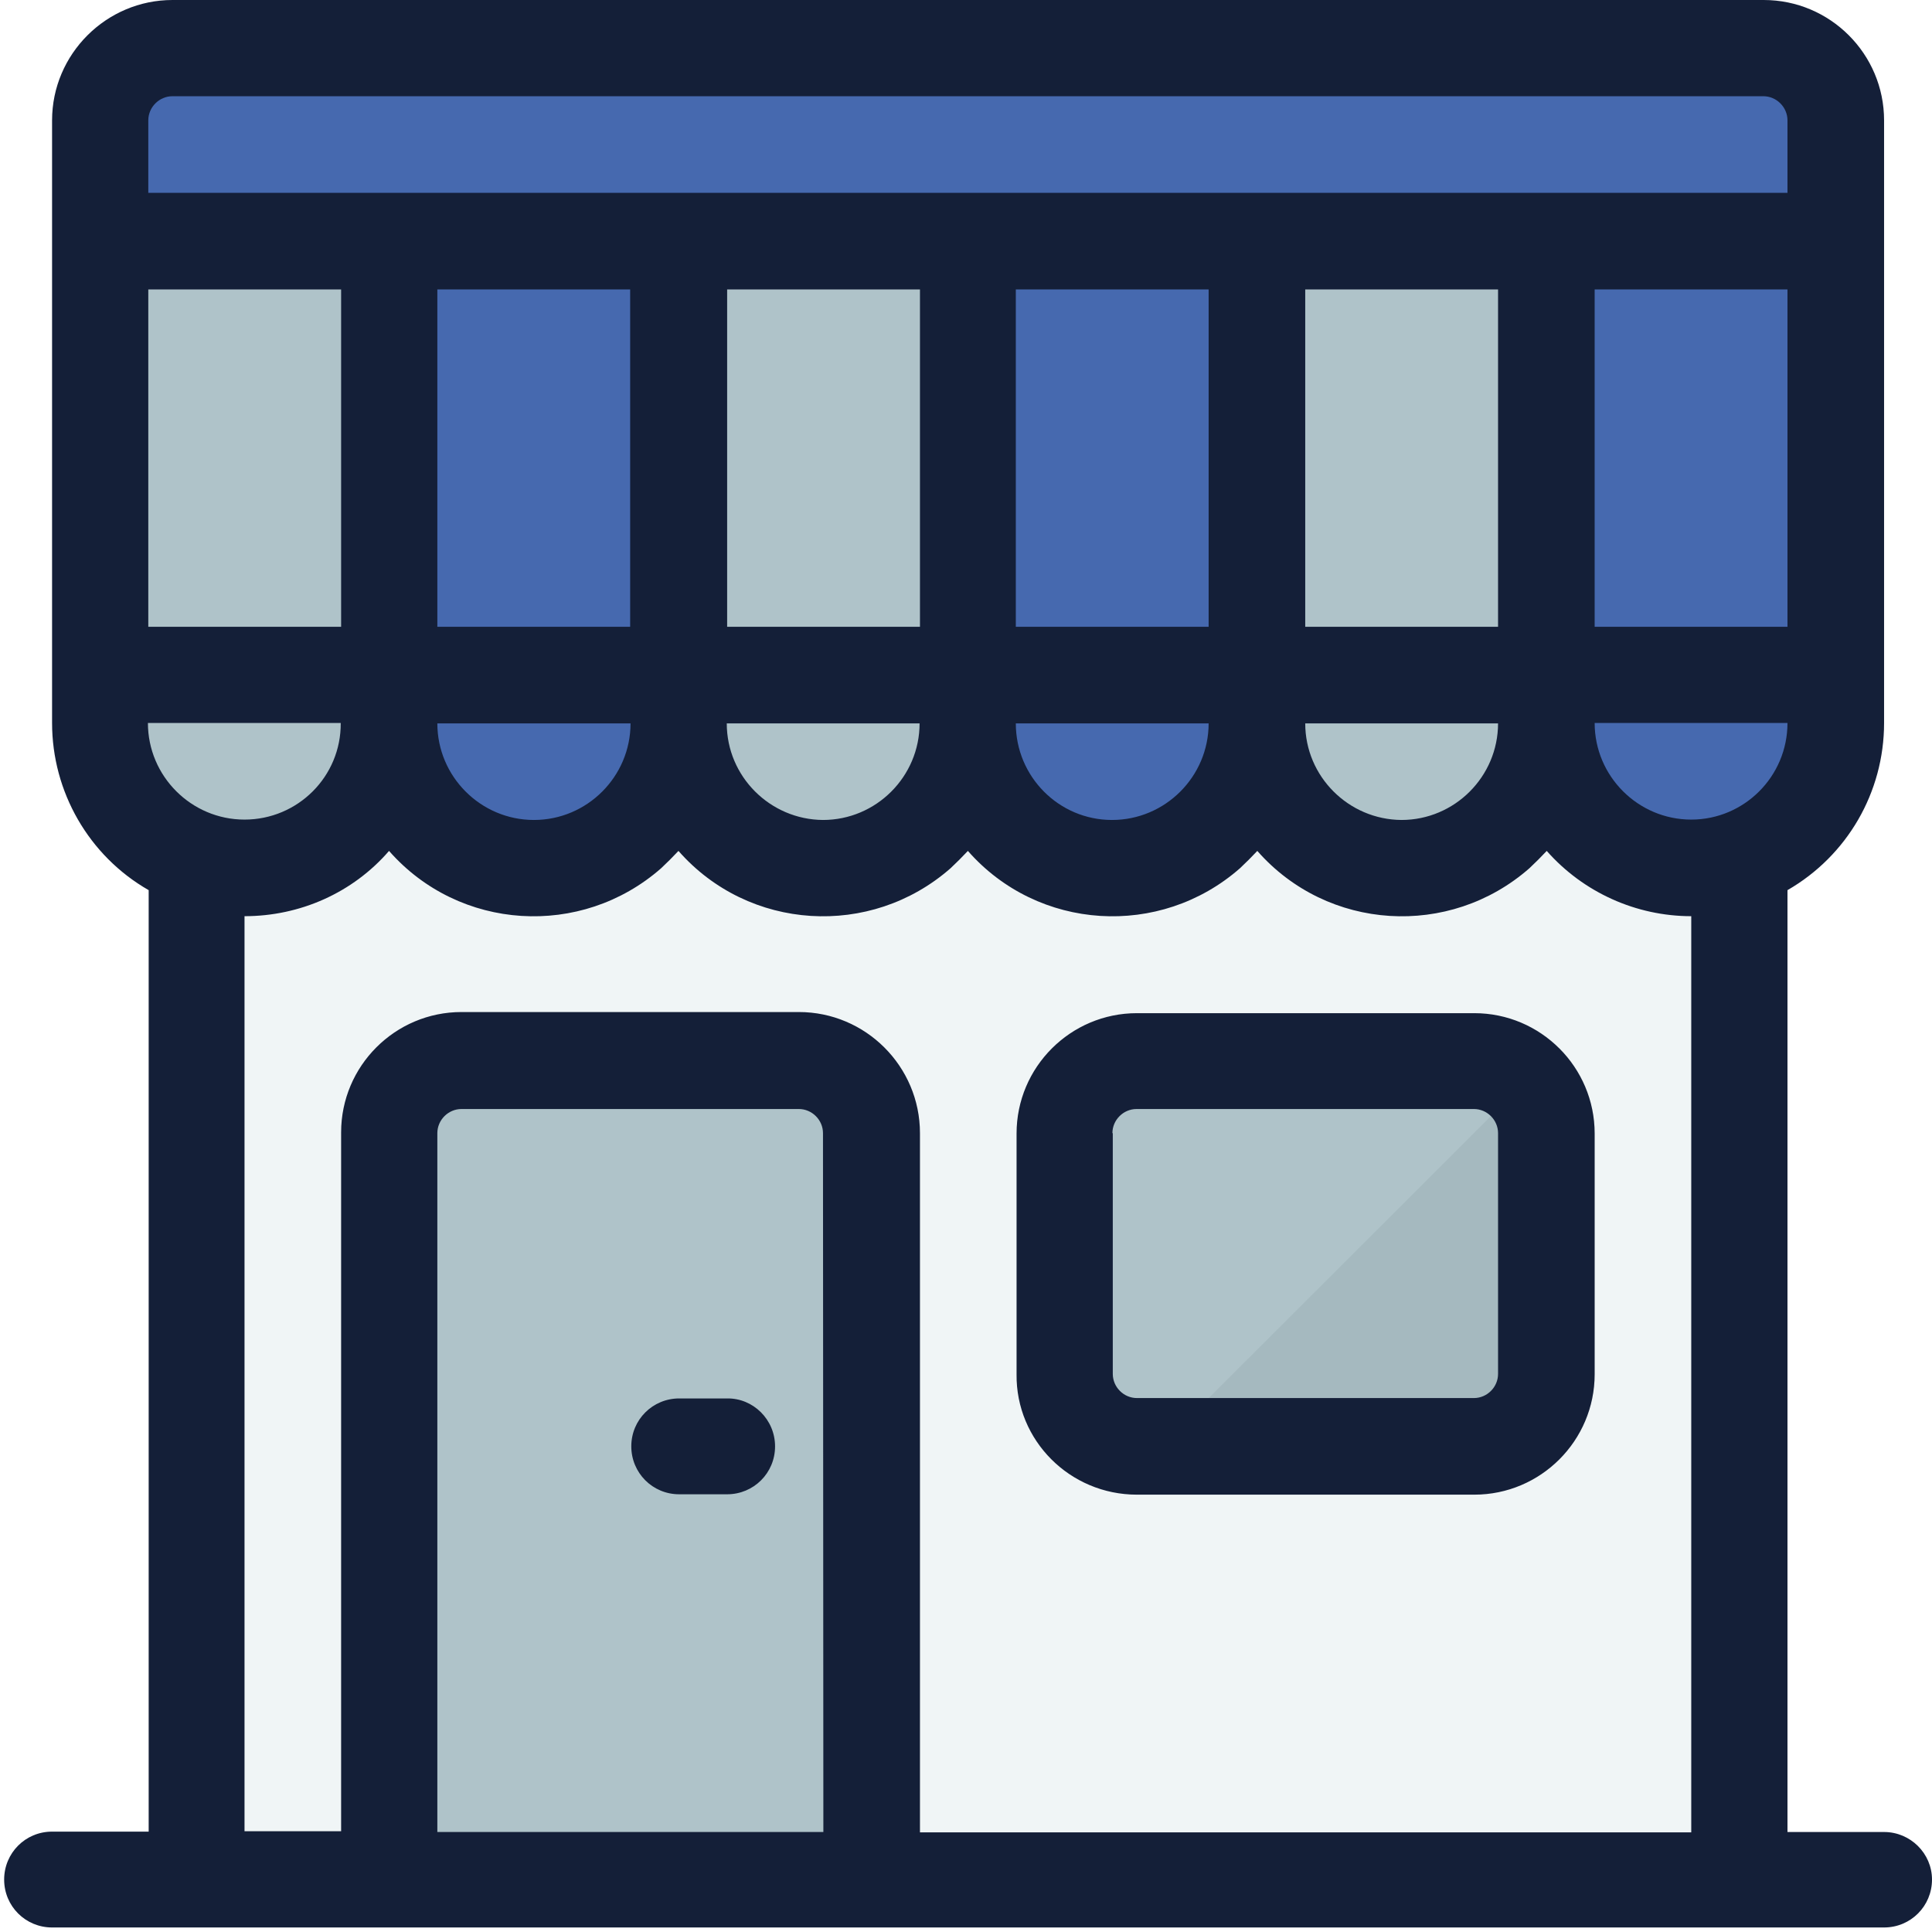 <?xml version="1.0" encoding="UTF-8"?> <!-- Generator: Adobe Illustrator 23.0.3, SVG Export Plug-In . SVG Version: 6.00 Build 0) --> <svg xmlns="http://www.w3.org/2000/svg" xmlns:xlink="http://www.w3.org/1999/xlink" version="1.1" id="Layer_1" x="0px" y="0px" viewBox="0 0 512 512" style="enable-background:new 0 0 512 512;" xml:space="preserve"> <style type="text/css"> .st0{opacity:0.39;fill:#D9E4E8;} .st1{fill:#AFC3C9;} .st2{fill:#4669AF;} .st3{opacity:7.000000e-02;} .st4{fill:#17292D;} .st5{fill:#141F38;} </style> <rect x="52.1" y="225.2" class="st0" width="408.8" height="273"></rect> <path class="st1" d="M103.2,498.3v-198c0-10.6,8.6-19.2,19.2-19.2h89.4c10.6,0,19.2,8.6,19.2,19.2v198H103.2z"></path> <path class="st1" d="M301.3,281.1h89.4c10.6,0,19.2,8.6,19.2,19.2v63.8c0,10.6-8.6,19.2-19.2,19.2h-89.4c-10.6,0-19.2-8.6-19.2-19.2 v-63.8C282.1,289.7,290.7,281.1,301.3,281.1z"></path> <path class="st1" d="M64.8,229.9c-21.2,0-38.3-17.2-38.3-38.3V63.8h76.7v127.7C103.1,212.7,86,229.9,64.8,229.9z"></path> <path class="st2" d="M141.5,229.9c-21.2,0-38.3-17.2-38.3-38.3V63.8h76.7v127.7C179.8,212.7,162.7,229.9,141.5,229.9z"></path> <path class="st1" d="M218.2,229.9c-21.2,0-38.3-17.2-38.3-38.3V63.8h76.7v127.7C256.5,212.7,239.3,229.9,218.2,229.9z"></path> <path class="st2" d="M294.8,229.9c-21.2,0-38.3-17.2-38.3-38.3V63.8h76.7v127.7C333.2,212.7,316,229.9,294.8,229.9z"></path> <path class="st1" d="M371.5,229.9c-21.2,0-38.3-17.2-38.3-38.3V63.8h76.6v127.7C409.7,212.7,392.7,229.9,371.5,229.9z"></path> <path class="st2" d="M448.2,229.9c-21.2,0-38.3-17.2-38.3-38.3V63.8h76.7v127.7C486.4,212.7,469.2,229.9,448.2,229.9z"></path> <path class="st2" d="M26.5,63.8V31.9c0-10.6,8.6-19.2,19.2-19.2h421.6c10.6,0,19.2,8.6,19.2,19.2v31.9H26.5z"></path> <g class="st3"> <path class="st4" d="M295.4,395.4c1.9,0.4,3.9,0.6,5.9,0.6h89.4c17.6,0,31.9-14.3,31.9-31.9v-63.8c0-8.5-3.4-16.6-9.4-22.6 L295.4,395.4z"></path> </g> <path class="st5" d="M301.3,396.1h89.4c17.6,0,31.9-14.3,31.9-31.9v-63.8c0-17.6-14.3-31.9-31.9-31.9h-89.4 c-17.6,0-31.9,14.3-31.9,31.9v63.8C269.2,381.7,283.5,396.1,301.3,396.1z M294.8,300.3c0-3.5,2.9-6.4,6.4-6.4h89.4 c3.5,0,6.4,2.9,6.4,6.4v63.8c0,3.5-2.9,6.4-6.4,6.4h-89.3c-3.5,0-6.4-2.9-6.4-6.4v-63.8H294.8z M205.4,383.3 c0,7.1-5.7,12.7-12.7,12.7h-12.7c-7.1,0-12.7-5.7-12.7-12.7c0-7.1,5.7-12.7,12.7-12.7h12.7C199.6,370.5,205.4,376.2,205.4,383.3 L205.4,383.3z M499.3,485.5h-25.6V235.9c15.8-9.1,25.6-25.9,25.6-44.3V31.9c0-17.6-14.3-31.9-31.9-31.9H45.7 C28.2,0,13.8,14.3,13.8,31.9v159.7c0,18.2,9.7,35.2,25.6,44.3v249.5H13.8c-7.1,0-12.7,5.7-12.7,12.7c0,7.1,5.7,12.7,12.7,12.7h485.5 c7.1,0,12.7-5.7,12.7-12.7C512,491.2,506.3,485.5,499.3,485.5z M218.2,485.5H115.9V300.3c0-3.5,2.9-6.4,6.4-6.4h89.4 c3.5,0,6.4,2.9,6.4,6.4L218.2,485.5z M211.7,268.2h-89.4c-17.6,0-31.9,14.3-31.9,31.9v185.2H64.8V242.8c14.7,0,28.7-6.2,38.3-17.3 c18.6,21.2,50.9,23.2,72.1,4.6c1.6-1.5,3.1-3,4.6-4.6c18.6,21.2,50.9,23.2,72.1,4.6c1.6-1.5,3.1-3,4.6-4.6 c18.6,21.2,50.9,23.2,72.1,4.6c1.6-1.5,3.1-3,4.6-4.6c18.6,21.2,50.9,23.2,72.1,4.6c1.6-1.5,3.1-3,4.6-4.6 c9.7,11,23.7,17.3,38.3,17.3v242.8H243.8V300.3C243.8,282.6,229.4,268.2,211.7,268.2L211.7,268.2z M115.9,76.7h51.1v89.4h-51.1V76.7 z M448.2,217.2c-14.1,0-25.6-11.5-25.6-25.6h51.1C473.7,205.8,462.2,217.2,448.2,217.2z M192.6,191.7h51.1 c0,14.1-11.5,25.6-25.6,25.6C204.1,217.2,192.6,205.8,192.6,191.7z M269.2,191.7h51.1c0,14.1-11.5,25.6-25.6,25.6 S269.2,205.8,269.2,191.7z M345.9,191.7H397c0,14.1-11.5,25.6-25.6,25.6C357.4,217.2,345.9,205.8,345.9,191.7z M397,166.1h-51.1 V76.7H397V166.1z M320.3,166.1h-51.1V76.7h51.1V166.1z M243.8,166.1h-51.1V76.7h51.1V166.1z M167.1,191.7 c0,14.1-11.5,25.6-25.6,25.6s-25.6-11.5-25.6-25.6H167.1z M64.8,217.2c-14.1,0-25.6-11.5-25.6-25.6h51.1 C90.4,205.8,78.9,217.2,64.8,217.2z M473.7,166.1h-51.1V76.7h51.1V166.1z M39.3,31.9c0-3.5,2.9-6.4,6.4-6.4h421.6 c3.5,0,6.4,2.9,6.4,6.4v19.2H39.3V31.9z M39.3,76.7h51.1v89.4H39.3V76.7z"></path> </svg> 
